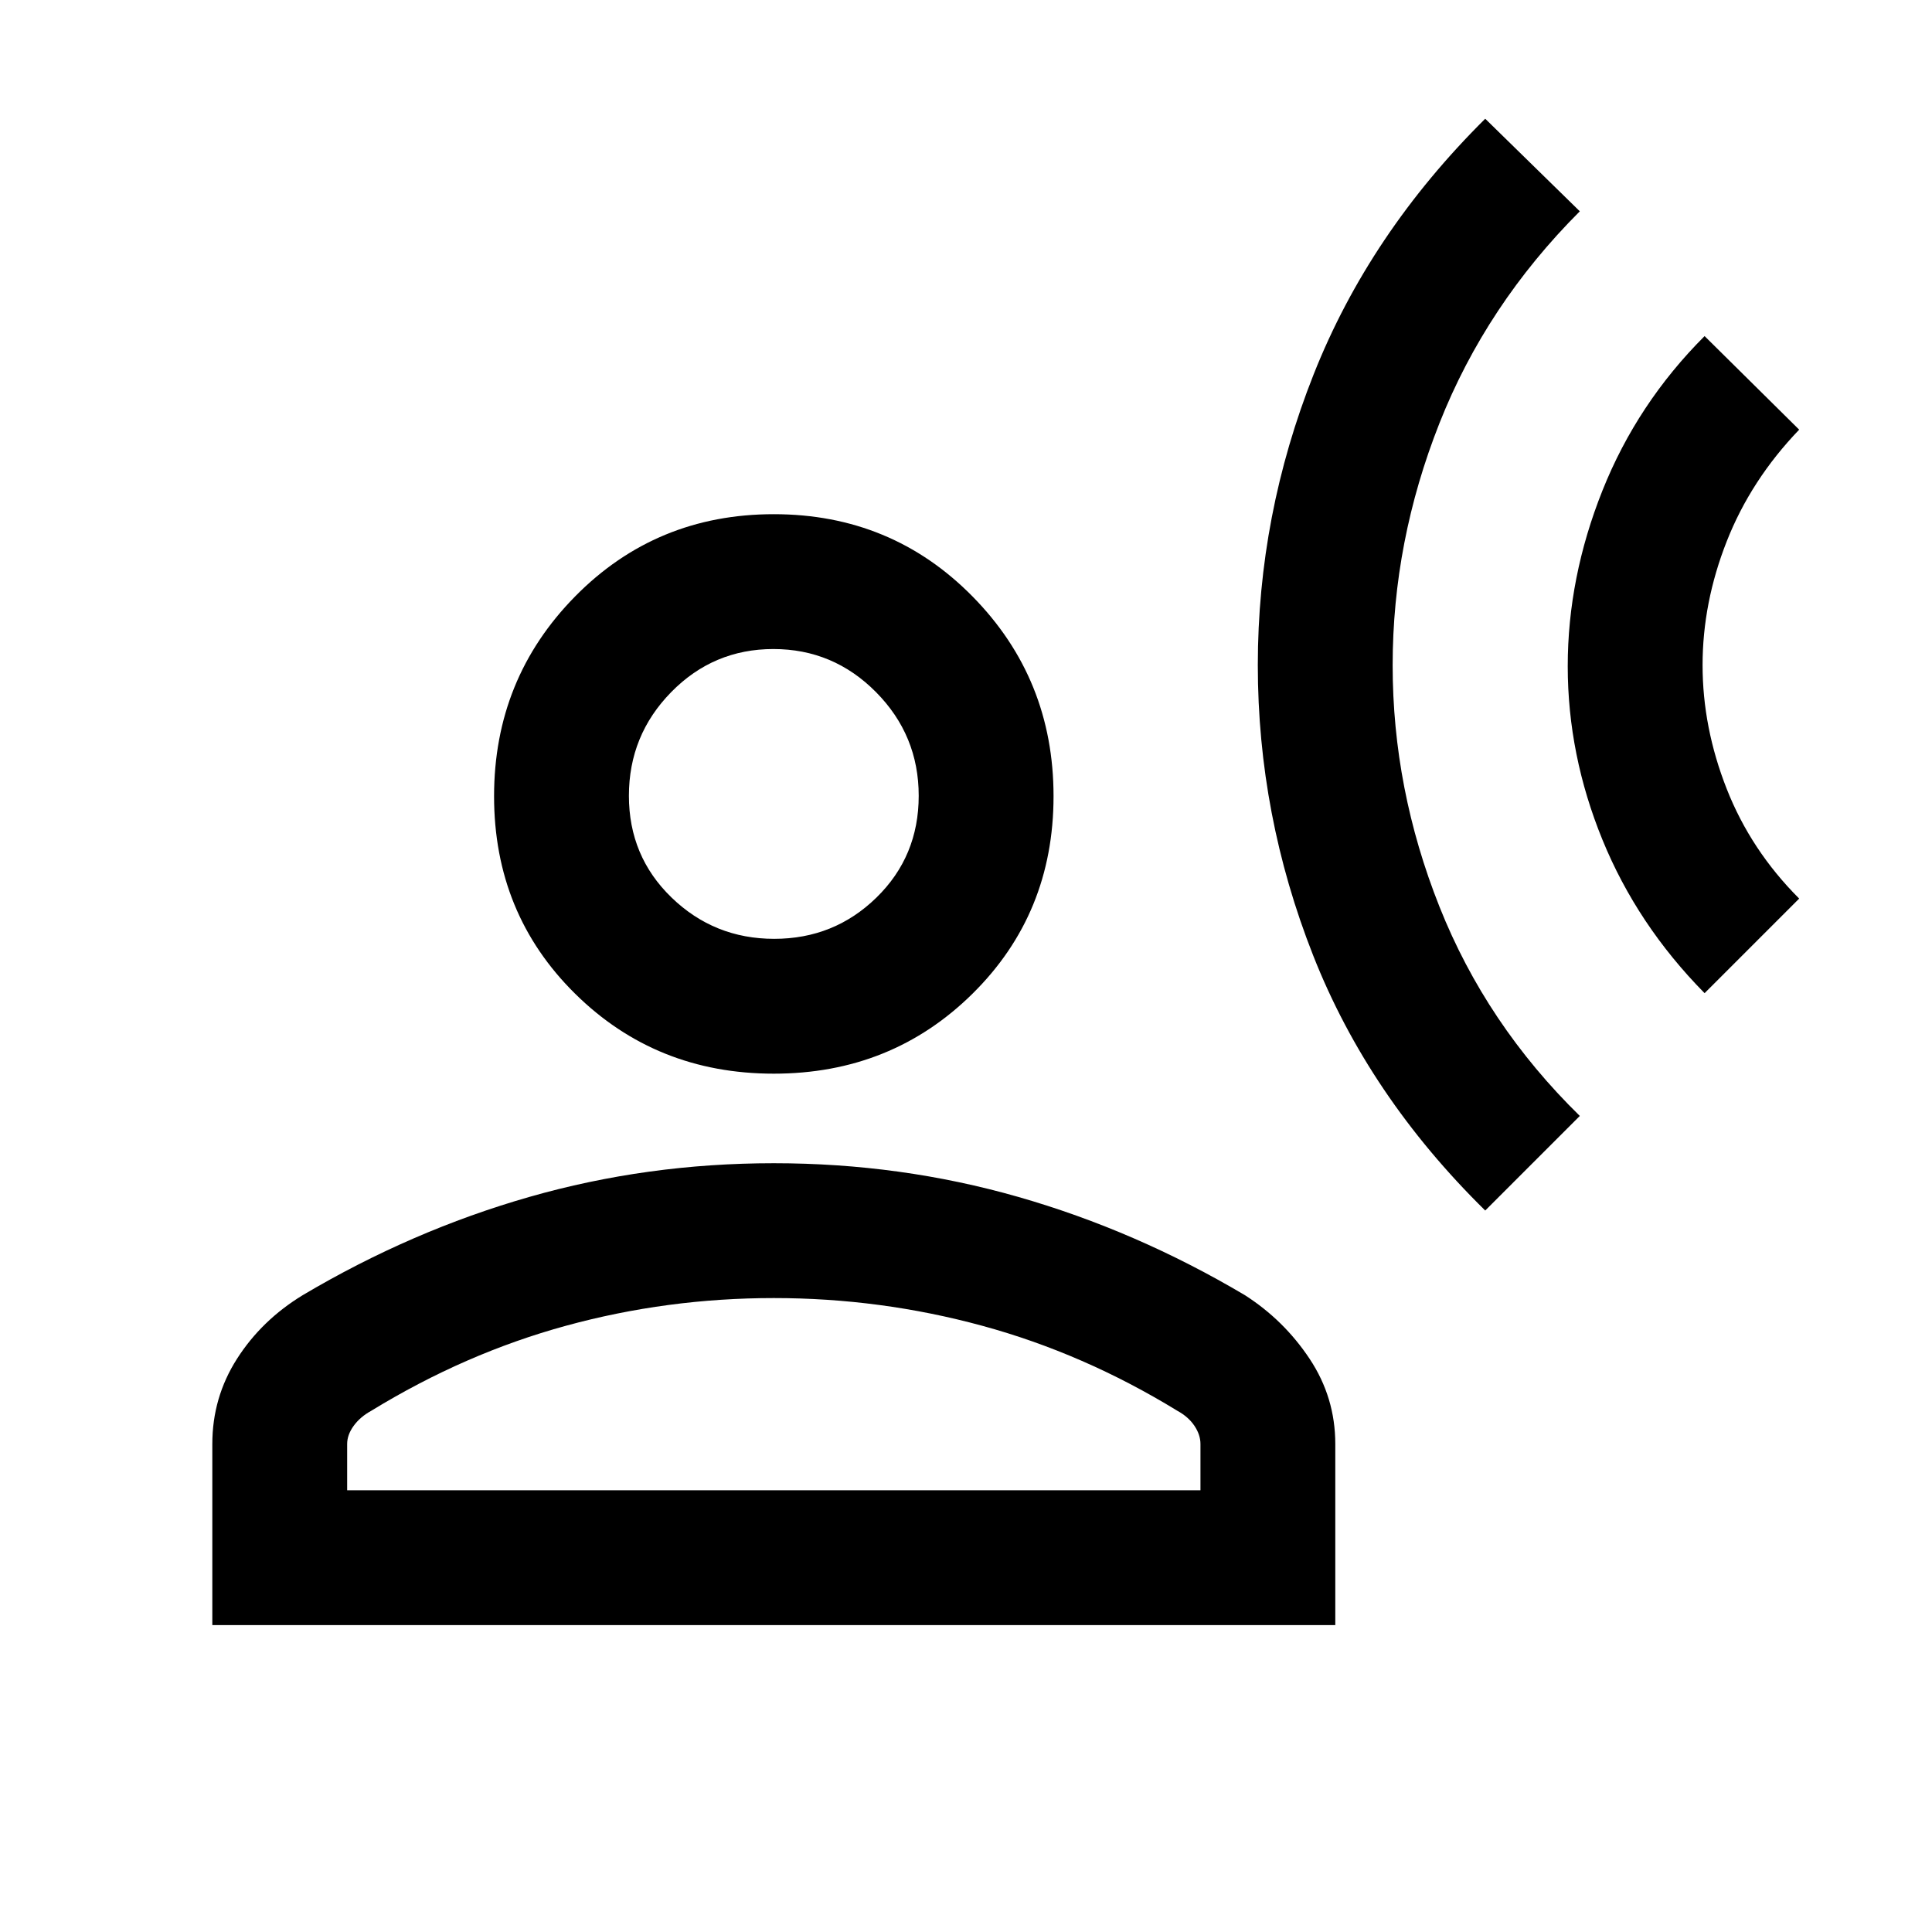 <svg xmlns="http://www.w3.org/2000/svg" height="20" viewBox="0 -960 960 960" width="20"><path d="m738-358.5 47-47q-46.5-45.5-69.75-104T692-629.45q0-61.45 23.25-120.25T785-855l-47-46q-57.5 57-85.25 127T625-629.5q0 74.5 27.5 144.25T738-358.5Zm109-108 47-47q-24-24-36-54.5t-12-61.5q0-31 12-61.5t36-55.5L847-793q-33.5 33.5-50.75 76.75T779-628.97q0 44.03 17.25 86.25T847-466.5Zm-462.5 40q-58.5 0-98.75-39.75t-40.25-98.12q0-58.36 40.25-99.25Q326-704.5 384.5-704.5t98.75 40.88q40.25 40.89 40.25 99.25 0 58.37-40.25 98.12Q443-426.5 384.5-426.5Zm-279 274v-90q0-23.09 12.25-42.3Q130-304 150.44-316.45 204.5-348.5 263-365.25T384.5-382q63 0 121.5 16.75t112.56 48.8Q638-304 650.75-284.8q12.75 19.21 12.75 42.3v90h-558Zm67-67h424v-23q0-4.55-3-9.03-3-4.47-8.5-7.47-46.5-28.5-97-42.25T384.5-315q-53 0-103.25 13.75T184.5-259q-5.5 3-8.75 7.47-3.25 4.48-3.25 9.03v23Zm212.21-274q29.79 0 50.79-20.5t21-50.58q0-30.08-21.21-51.5t-51-21.42q-29.79 0-50.79 21.42t-21 51.5q0 30.08 21.21 50.58t51 20.5Zm-.21-71Zm0 345Z"/></svg>